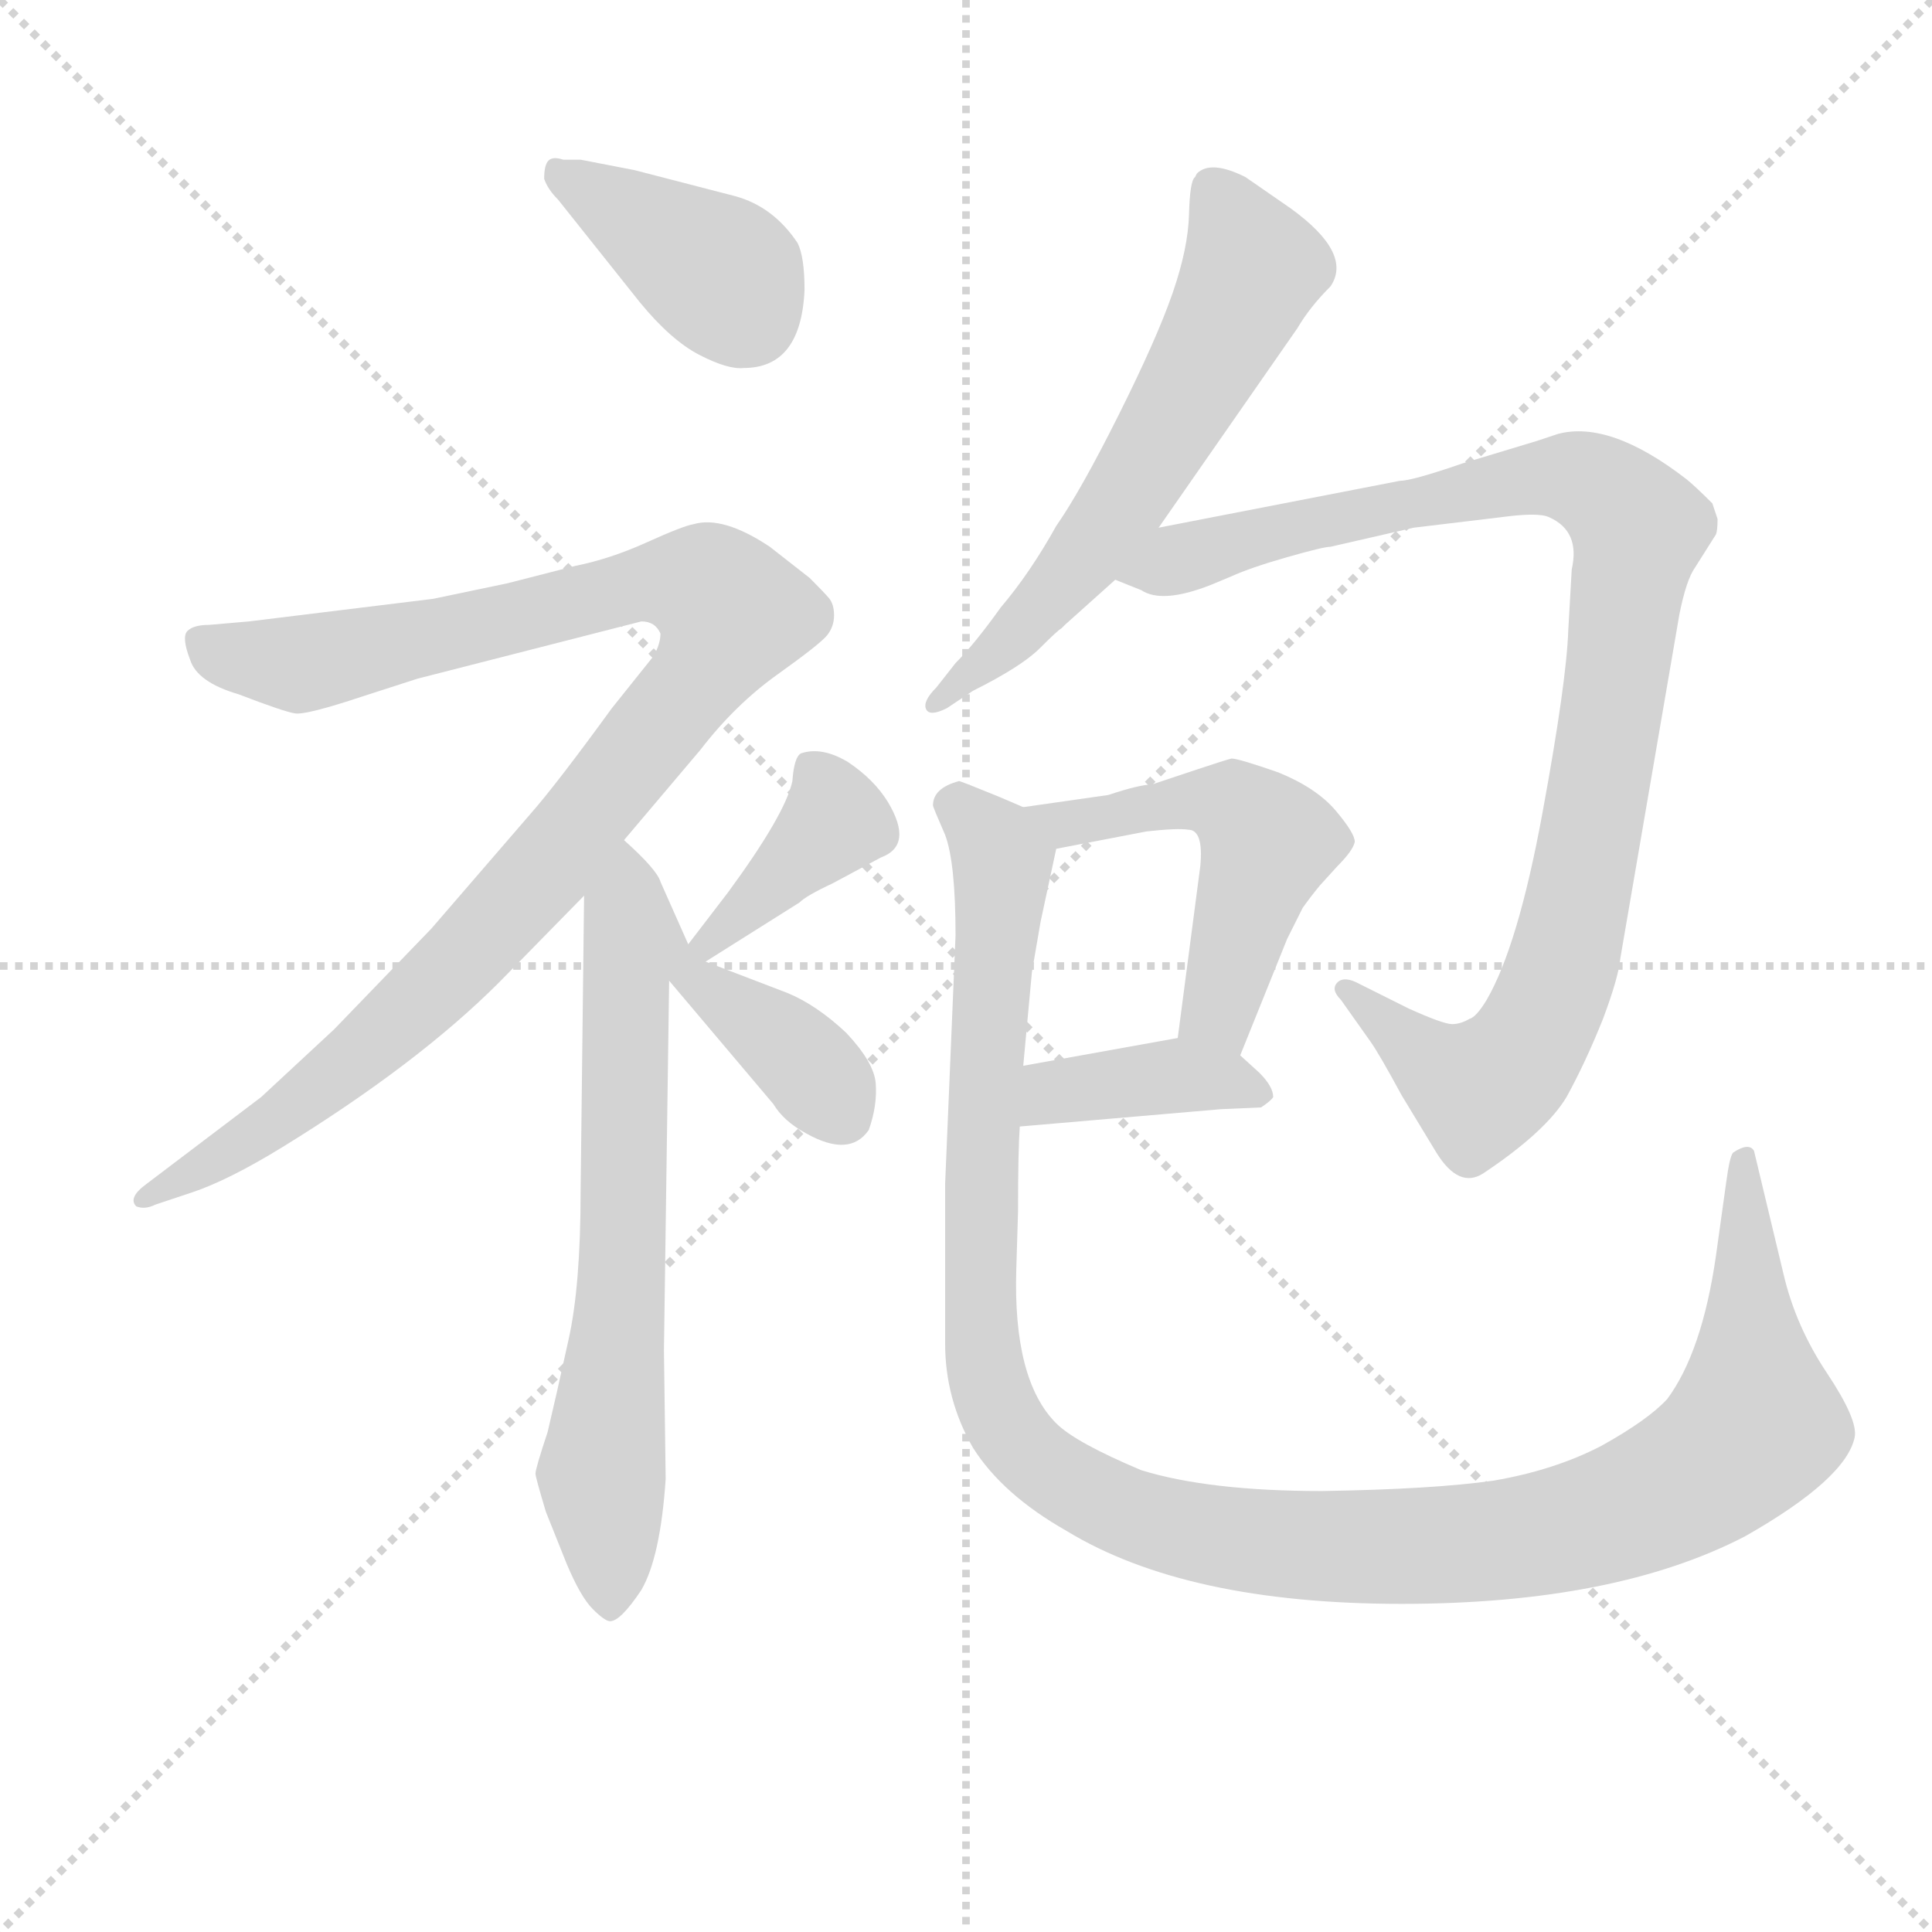 <svg version="1.1" viewBox="0 0 1024 1024" xmlns="http://www.w3.org/2000/svg">
  <g stroke="lightgray" stroke-dasharray="1,1" stroke-width="1" transform="scale(4, 4)">
    <line x1="0" y1="0" x2="256" y2="256"></line>
    <line x1="256" y1="0" x2="0" y2="256"></line>
    <line x1="128" y1="0" x2="128" y2="256"></line>
    <line x1="0" y1="128" x2="256" y2="128"></line>
  </g>
<g transform="scale(0.92, -0.92) translate(60, -900)">
   <style type="text/css">
    @keyframes keyframes0 {
      from {
       stroke: blue;
       stroke-dashoffset: 396;
       stroke-width: 128;
       }
       56% {
       animation-timing-function: step-end;
       stroke: blue;
       stroke-dashoffset: 0;
       stroke-width: 128;
       }
       to {
       stroke: black;
       stroke-width: 1024;
       }
       }
       #make-me-a-hanzi-animation-0 {
         animation: keyframes0 0.572s both;
         animation-delay: 0s;
         animation-timing-function: linear;
       }
    @keyframes keyframes1 {
      from {
       stroke: blue;
       stroke-dashoffset: 1060;
       stroke-width: 128;
       }
       78% {
       animation-timing-function: step-end;
       stroke: blue;
       stroke-dashoffset: 0;
       stroke-width: 128;
       }
       to {
       stroke: black;
       stroke-width: 1024;
       }
       }
       #make-me-a-hanzi-animation-1 {
         animation: keyframes1 1.113s both;
         animation-delay: 0.572s;
         animation-timing-function: linear;
       }
    @keyframes keyframes2 {
      from {
       stroke: blue;
       stroke-dashoffset: 687;
       stroke-width: 128;
       }
       69% {
       animation-timing-function: step-end;
       stroke: blue;
       stroke-dashoffset: 0;
       stroke-width: 128;
       }
       to {
       stroke: black;
       stroke-width: 1024;
       }
       }
       #make-me-a-hanzi-animation-2 {
         animation: keyframes2 0.809s both;
         animation-delay: 1.685s;
         animation-timing-function: linear;
       }
    @keyframes keyframes3 {
      from {
       stroke: blue;
       stroke-dashoffset: 393;
       stroke-width: 128;
       }
       56% {
       animation-timing-function: step-end;
       stroke: blue;
       stroke-dashoffset: 0;
       stroke-width: 128;
       }
       to {
       stroke: black;
       stroke-width: 1024;
       }
       }
       #make-me-a-hanzi-animation-3 {
         animation: keyframes3 0.57s both;
         animation-delay: 2.494s;
         animation-timing-function: linear;
       }
    @keyframes keyframes4 {
      from {
       stroke: blue;
       stroke-dashoffset: 384;
       stroke-width: 128;
       }
       56% {
       animation-timing-function: step-end;
       stroke: blue;
       stroke-dashoffset: 0;
       stroke-width: 128;
       }
       to {
       stroke: black;
       stroke-width: 1024;
       }
       }
       #make-me-a-hanzi-animation-4 {
         animation: keyframes4 0.562s both;
         animation-delay: 3.064s;
         animation-timing-function: linear;
       }
    @keyframes keyframes5 {
      from {
       stroke: blue;
       stroke-dashoffset: 623;
       stroke-width: 128;
       }
       67% {
       animation-timing-function: step-end;
       stroke: blue;
       stroke-dashoffset: 0;
       stroke-width: 128;
       }
       to {
       stroke: black;
       stroke-width: 1024;
       }
       }
       #make-me-a-hanzi-animation-5 {
         animation: keyframes5 0.757s both;
         animation-delay: 3.626s;
         animation-timing-function: linear;
       }
    @keyframes keyframes6 {
      from {
       stroke: blue;
       stroke-dashoffset: 1008;
       stroke-width: 128;
       }
       77% {
       animation-timing-function: step-end;
       stroke: blue;
       stroke-dashoffset: 0;
       stroke-width: 128;
       }
       to {
       stroke: black;
       stroke-width: 1024;
       }
       }
       #make-me-a-hanzi-animation-6 {
         animation: keyframes6 1.07s both;
         animation-delay: 4.383s;
         animation-timing-function: linear;
       }
    @keyframes keyframes7 {
      from {
       stroke: blue;
       stroke-dashoffset: 521;
       stroke-width: 128;
       }
       63% {
       animation-timing-function: step-end;
       stroke: blue;
       stroke-dashoffset: 0;
       stroke-width: 128;
       }
       to {
       stroke: black;
       stroke-width: 1024;
       }
       }
       #make-me-a-hanzi-animation-7 {
         animation: keyframes7 0.674s both;
         animation-delay: 5.454s;
         animation-timing-function: linear;
       }
    @keyframes keyframes8 {
      from {
       stroke: blue;
       stroke-dashoffset: 396;
       stroke-width: 128;
       }
       56% {
       animation-timing-function: step-end;
       stroke: blue;
       stroke-dashoffset: 0;
       stroke-width: 128;
       }
       to {
       stroke: black;
       stroke-width: 1024;
       }
       }
       #make-me-a-hanzi-animation-8 {
         animation: keyframes8 0.572s both;
         animation-delay: 6.128s;
         animation-timing-function: linear;
       }
    @keyframes keyframes9 {
      from {
       stroke: blue;
       stroke-dashoffset: 1249;
       stroke-width: 128;
       }
       80% {
       animation-timing-function: step-end;
       stroke: blue;
       stroke-dashoffset: 0;
       stroke-width: 128;
       }
       to {
       stroke: black;
       stroke-width: 1024;
       }
       }
       #make-me-a-hanzi-animation-9 {
         animation: keyframes9 1.266s both;
         animation-delay: 6.7s;
         animation-timing-function: linear;
       }
</style>
<path d="M 403.5 733.0 Q 403.5 752.0 399.5 760.0 Q 385.5 781.0 363.5 787.0 L 305.5 802.0 L 274.5 808.0 L 264.5 808.0 Q 258.5 810.0 256.0 807.5 Q 253.5 805.0 253.5 797.0 Q 255.5 791.0 261.5 785.0 L 308.5 726.0 Q 326.5 704.0 343.0 695.5 Q 359.5 687.0 368.5 688.0 Q 401.5 688.0 403.5 733.0 Z" fill="lightgray"></path> 
<path d="M 320.5 535.0 Q 320.5 529.0 316.5 522.0 L 292.5 492.0 Q 260.5 448.0 245.5 431.0 L 188.5 365.0 L 132.5 307.0 L 90.5 268.0 L 24.5 218.0 Q 13.5 210.0 18.5 205.0 Q 23.5 203.0 29.5 206.0 L 50.5 213.0 Q 71.5 220.0 102.5 239.0 Q 180.5 287.0 227.5 334.0 L 276.5 384.0 L 299.5 416.0 L 343.5 468.0 Q 363.5 494.0 388.0 511.5 Q 412.5 529.0 416.5 534.0 Q 420.5 539.0 420.5 545.5 Q 420.5 552.0 417.5 555.5 Q 414.5 559.0 406.5 567.0 L 383.5 585.0 Q 356.5 603.0 339.5 598.0 Q 333.5 597.0 312.5 587.5 Q 291.5 578.0 271.5 574.0 L 232.5 564.0 L 189.5 555.0 L 83.5 542.0 L 60.5 540.0 Q 51.5 540.0 48.0 536.5 Q 44.5 533.0 49.5 520.0 Q 53.5 507.0 77.5 500.0 Q 103.5 490.0 110.0 489.0 Q 116.5 488.0 149.5 499.0 L 180.5 509.0 L 309.5 542.0 Q 317.5 542.0 320.5 535.0 Z" fill="lightgray"></path> 
<path d="M 276.5 384.0 L 274.5 214.0 Q 274.5 159.0 267.5 128.0 Q 260.5 96.0 255.5 75.0 Q 248.5 54.0 248.5 51.0 Q 248.5 49.0 254.5 29.0 L 266.5 -1.0 Q 274.5 -20.0 281.5 -27.0 Q 288.5 -34.0 291.5 -34.0 Q 297.5 -34.0 309.5 -16.0 Q 320.5 3.0 323.5 48.0 L 322.5 122.0 L 325.5 335.0 C 325.5 365.0 346.5 333.0 336.5 356.0 L 320.5 392.0 Q 318.5 399.0 299.5 416.0 C 277.5 437.0 276.5 414.0 276.5 384.0 Z" fill="lightgray"></path> 
<path d="M 346.5 346.0 L 400.5 380.0 Q 404.5 384.0 419.5 391.0 L 447.5 406.0 Q 466.5 413.0 451.5 438.0 Q 443.5 451.0 428.5 461.0 Q 413.5 470.0 401.5 466.0 Q 397.5 464.0 396.5 450.0 Q 392.5 431.0 359.5 386.0 L 336.5 356.0 C 318.5 332.0 321.5 330.0 346.5 346.0 Z" fill="lightgray"></path> 
<path d="M 325.5 335.0 L 385.5 264.0 Q 391.5 254.0 404.5 247.0 Q 429.5 233.0 440.5 249.0 Q 445.5 263.0 444.5 276.0 Q 443.5 288.0 427.5 305.0 Q 410.5 321.0 393.5 328.0 L 346.5 346.0 C 318.5 357.0 304.5 360.0 325.5 335.0 Z" fill="lightgray"></path> 
<path d="M 607.5 596.0 L 687.5 711.0 Q 694.5 723.0 706.5 735.0 Q 719.5 754.0 683.5 780.0 L 657.5 798.0 Q 637.5 808.0 629.5 800.0 L 628.5 798.0 Q 625.5 796.0 625.0 776.5 Q 624.5 757.0 615.5 731.0 Q 606.5 705.0 584.5 661.0 Q 562.5 617.0 548.5 597.0 Q 533.5 570.0 516.5 550.0 Q 501.5 529.0 490.5 518.0 L 479.5 504.0 Q 471.5 496.0 473.5 491.5 Q 475.5 487.0 485.5 492.0 L 500.5 502.0 Q 528.5 516.0 539.0 526.5 Q 549.5 537.0 551.5 538.0 L 553.5 540.0 L 582.5 566.0 L 607.5 596.0 Z" fill="lightgray"></path> 
<path d="M 837.5 650.0 L 825.5 646.0 L 782.5 633.0 Q 753.5 623.0 746.5 623.0 L 607.5 596.0 C 578.5 590.0 554.5 577.0 582.5 566.0 L 597.5 560.0 Q 609.5 552.0 637.5 563.0 L 649.5 568.0 Q 660.5 573.0 681.5 579.0 Q 702.5 585.0 706.5 585.0 L 754.5 596.0 L 804.5 602.0 Q 826.5 605.0 832.5 602.0 Q 850.5 594.0 845.5 572.0 L 843.5 537.0 Q 842.5 507.0 828.5 431.0 Q 814.5 355.0 796.5 324.0 Q 790.5 314.0 786.5 313.0 Q 781.5 310.0 776.5 310.0 Q 771.5 310.0 751.5 319.0 L 723.5 333.0 Q 714.5 338.0 710.5 334.0 Q 706.5 330.0 712.5 324.0 L 729.5 300.0 Q 734.5 293.0 747.5 269.0 L 767.5 236.0 Q 780.5 215.0 794.5 224.0 Q 830.5 248.0 842.5 268.0 Q 853.5 288.0 863.5 313.0 Q 872.5 337.0 873.5 348.0 L 907.5 546.0 Q 911.5 566.0 916.5 573.0 L 928.5 592.0 Q 929.5 594.0 929.5 601.0 L 926.5 610.0 Q 916.5 620.0 911.5 624.0 Q 867.5 658.0 837.5 650.0 Z" fill="lightgray"></path> 
<path d="M 654.5 292.0 L 681.5 359.0 L 690.5 377.0 Q 695.5 384.0 700.5 390.0 L 710.5 401.0 Q 719.5 410.0 720.5 415.0 Q 720.5 420.0 709.5 433.0 Q 698.5 446.0 676.5 455.0 Q 653.5 463.0 649.5 463.0 Q 645.5 462.0 630.5 457.0 L 603.5 448.0 Q 596.5 448.0 578.5 442.0 L 529.5 435.0 C 499.5 431.0 519.5 405.0 548.5 411.0 L 600.5 421.0 Q 618.5 423.0 624.5 422.0 Q 633.5 422.0 631.5 401.0 L 618.5 302.0 C 614.5 272.0 643.5 264.0 654.5 292.0 Z" fill="lightgray"></path> 
<path d="M 527.5 251.0 L 643.5 261.0 L 666.5 262.0 Q 672.5 266.0 673.5 268.0 Q 673.5 274.0 665.5 282.0 L 654.5 292.0 C 639.5 306.0 639.5 306.0 618.5 302.0 L 529.5 286.0 C 499.5 281.0 497.5 248.0 527.5 251.0 Z" fill="lightgray"></path> 
<path d="M 477.5 436.0 Q 477.5 435.0 484.5 419.0 Q 490.5 403.0 490.5 361.0 L 484.5 218.0 L 484.5 126.0 Q 484.5 94.0 500.5 66.0 Q 517.5 39.0 554.5 18.0 Q 623.5 -24.0 747.5 -24.0 Q 870.5 -24.0 945.5 15.0 Q 1003.5 48.0 1008.5 72.0 Q 1010.5 82.0 992.5 109.0 Q 974.5 136.0 967.5 166.0 L 950.5 237.0 Q 947.5 242.0 938.5 236.0 Q 936.5 234.0 934.5 219.0 L 928.5 176.0 Q 920.5 121.0 900.5 94.0 Q 889.5 82.0 862.5 67.0 Q 835.5 53.0 800.5 47.0 Q 765.5 42.0 701.5 41.0 Q 636.5 41.0 597.5 53.0 Q 559.5 69.0 548.5 80.0 Q 523.5 105.0 525.5 169.0 L 526.5 202.0 Q 526.5 237.0 527.5 251.0 L 529.5 286.0 L 534.5 340.0 L 539.5 369.0 L 548.5 411.0 C 551.5 426.0 551.5 426.0 529.5 435.0 L 515.5 441.0 Q 493.5 450.0 492.5 450.0 Q 477.5 446.0 477.5 436.0 Z" fill="lightgray"></path> 
      <clipPath id="make-me-a-hanzi-clip-0">
      <path d="M 403.5 733.0 Q 403.5 752.0 399.5 760.0 Q 385.5 781.0 363.5 787.0 L 305.5 802.0 L 274.5 808.0 L 264.5 808.0 Q 258.5 810.0 256.0 807.5 Q 253.5 805.0 253.5 797.0 Q 255.5 791.0 261.5 785.0 L 308.5 726.0 Q 326.5 704.0 343.0 695.5 Q 359.5 687.0 368.5 688.0 Q 401.5 688.0 403.5 733.0 Z" fill="lightgray"></path>
      </clipPath>
      <path clip-path="url(#make-me-a-hanzi-clip-0)" d="M 260.5 801.0 L 353.5 743.0 L 370.5 718.0 " fill="none" id="make-me-a-hanzi-animation-0" stroke-dasharray="268 536" stroke-linecap="round"></path>

      <clipPath id="make-me-a-hanzi-clip-1">
      <path d="M 320.5 535.0 Q 320.5 529.0 316.5 522.0 L 292.5 492.0 Q 260.5 448.0 245.5 431.0 L 188.5 365.0 L 132.5 307.0 L 90.5 268.0 L 24.5 218.0 Q 13.5 210.0 18.5 205.0 Q 23.5 203.0 29.5 206.0 L 50.5 213.0 Q 71.5 220.0 102.5 239.0 Q 180.5 287.0 227.5 334.0 L 276.5 384.0 L 299.5 416.0 L 343.5 468.0 Q 363.5 494.0 388.0 511.5 Q 412.5 529.0 416.5 534.0 Q 420.5 539.0 420.5 545.5 Q 420.5 552.0 417.5 555.5 Q 414.5 559.0 406.5 567.0 L 383.5 585.0 Q 356.5 603.0 339.5 598.0 Q 333.5 597.0 312.5 587.5 Q 291.5 578.0 271.5 574.0 L 232.5 564.0 L 189.5 555.0 L 83.5 542.0 L 60.5 540.0 Q 51.5 540.0 48.0 536.5 Q 44.5 533.0 49.5 520.0 Q 53.5 507.0 77.5 500.0 Q 103.5 490.0 110.0 489.0 Q 116.5 488.0 149.5 499.0 L 180.5 509.0 L 309.5 542.0 Q 317.5 542.0 320.5 535.0 Z" fill="lightgray"></path>
      </clipPath>
      <path clip-path="url(#make-me-a-hanzi-clip-1)" d="M 56.5 531.0 L 69.5 523.0 L 112.5 517.0 L 313.5 565.0 L 348.5 561.0 L 362.5 547.0 L 339.5 505.0 L 293.5 448.0 L 176.5 318.0 L 88.5 246.0 L 23.5 211.0 " fill="none" id="make-me-a-hanzi-animation-1" stroke-dasharray="932 1864" stroke-linecap="round"></path>

      <clipPath id="make-me-a-hanzi-clip-2">
      <path d="M 276.5 384.0 L 274.5 214.0 Q 274.5 159.0 267.5 128.0 Q 260.5 96.0 255.5 75.0 Q 248.5 54.0 248.5 51.0 Q 248.5 49.0 254.5 29.0 L 266.5 -1.0 Q 274.5 -20.0 281.5 -27.0 Q 288.5 -34.0 291.5 -34.0 Q 297.5 -34.0 309.5 -16.0 Q 320.5 3.0 323.5 48.0 L 322.5 122.0 L 325.5 335.0 C 325.5 365.0 346.5 333.0 336.5 356.0 L 320.5 392.0 Q 318.5 399.0 299.5 416.0 C 277.5 437.0 276.5 414.0 276.5 384.0 Z" fill="lightgray"></path>
      </clipPath>
      <path clip-path="url(#make-me-a-hanzi-clip-2)" d="M 303.5 405.0 L 298.5 160.0 L 286.5 47.0 L 290.5 -25.0 " fill="none" id="make-me-a-hanzi-animation-2" stroke-dasharray="559 1118" stroke-linecap="round"></path>

      <clipPath id="make-me-a-hanzi-clip-3">
      <path d="M 346.5 346.0 L 400.5 380.0 Q 404.5 384.0 419.5 391.0 L 447.5 406.0 Q 466.5 413.0 451.5 438.0 Q 443.5 451.0 428.5 461.0 Q 413.5 470.0 401.5 466.0 Q 397.5 464.0 396.5 450.0 Q 392.5 431.0 359.5 386.0 L 336.5 356.0 C 318.5 332.0 321.5 330.0 346.5 346.0 Z" fill="lightgray"></path>
      </clipPath>
      <path clip-path="url(#make-me-a-hanzi-clip-3)" d="M 408.5 458.0 L 421.5 427.0 L 346.5 356.0 " fill="none" id="make-me-a-hanzi-animation-3" stroke-dasharray="265 530" stroke-linecap="round"></path>

      <clipPath id="make-me-a-hanzi-clip-4">
      <path d="M 325.5 335.0 L 385.5 264.0 Q 391.5 254.0 404.5 247.0 Q 429.5 233.0 440.5 249.0 Q 445.5 263.0 444.5 276.0 Q 443.5 288.0 427.5 305.0 Q 410.5 321.0 393.5 328.0 L 346.5 346.0 C 318.5 357.0 304.5 360.0 325.5 335.0 Z" fill="lightgray"></path>
      </clipPath>
      <path clip-path="url(#make-me-a-hanzi-clip-4)" d="M 338.5 348.0 L 339.5 336.0 L 394.5 296.0 L 424.5 259.0 " fill="none" id="make-me-a-hanzi-animation-4" stroke-dasharray="256 512" stroke-linecap="round"></path>

      <clipPath id="make-me-a-hanzi-clip-5">
      <path d="M 607.5 596.0 L 687.5 711.0 Q 694.5 723.0 706.5 735.0 Q 719.5 754.0 683.5 780.0 L 657.5 798.0 Q 637.5 808.0 629.5 800.0 L 628.5 798.0 Q 625.5 796.0 625.0 776.5 Q 624.5 757.0 615.5 731.0 Q 606.5 705.0 584.5 661.0 Q 562.5 617.0 548.5 597.0 Q 533.5 570.0 516.5 550.0 Q 501.5 529.0 490.5 518.0 L 479.5 504.0 Q 471.5 496.0 473.5 491.5 Q 475.5 487.0 485.5 492.0 L 500.5 502.0 Q 528.5 516.0 539.0 526.5 Q 549.5 537.0 551.5 538.0 L 553.5 540.0 L 582.5 566.0 L 607.5 596.0 Z" fill="lightgray"></path>
      </clipPath>
      <path clip-path="url(#make-me-a-hanzi-clip-5)" d="M 637.5 795.0 L 661.5 745.0 L 638.5 698.0 L 563.5 578.0 L 516.5 526.0 L 479.5 496.0 " fill="none" id="make-me-a-hanzi-animation-5" stroke-dasharray="495 990" stroke-linecap="round"></path>

      <clipPath id="make-me-a-hanzi-clip-6">
      <path d="M 837.5 650.0 L 825.5 646.0 L 782.5 633.0 Q 753.5 623.0 746.5 623.0 L 607.5 596.0 C 578.5 590.0 554.5 577.0 582.5 566.0 L 597.5 560.0 Q 609.5 552.0 637.5 563.0 L 649.5 568.0 Q 660.5 573.0 681.5 579.0 Q 702.5 585.0 706.5 585.0 L 754.5 596.0 L 804.5 602.0 Q 826.5 605.0 832.5 602.0 Q 850.5 594.0 845.5 572.0 L 843.5 537.0 Q 842.5 507.0 828.5 431.0 Q 814.5 355.0 796.5 324.0 Q 790.5 314.0 786.5 313.0 Q 781.5 310.0 776.5 310.0 Q 771.5 310.0 751.5 319.0 L 723.5 333.0 Q 714.5 338.0 710.5 334.0 Q 706.5 330.0 712.5 324.0 L 729.5 300.0 Q 734.5 293.0 747.5 269.0 L 767.5 236.0 Q 780.5 215.0 794.5 224.0 Q 830.5 248.0 842.5 268.0 Q 853.5 288.0 863.5 313.0 Q 872.5 337.0 873.5 348.0 L 907.5 546.0 Q 911.5 566.0 916.5 573.0 L 928.5 592.0 Q 929.5 594.0 929.5 601.0 L 926.5 610.0 Q 916.5 620.0 911.5 624.0 Q 867.5 658.0 837.5 650.0 Z" fill="lightgray"></path>
      </clipPath>
      <path clip-path="url(#make-me-a-hanzi-clip-6)" d="M 588.5 570.0 L 664.5 592.0 L 824.5 625.0 L 861.5 619.0 L 884.5 596.0 L 854.5 406.0 L 825.5 308.0 L 809.5 284.0 L 791.5 273.0 L 764.5 287.0 L 716.5 330.0 " fill="none" id="make-me-a-hanzi-animation-6" stroke-dasharray="880 1760" stroke-linecap="round"></path>

      <clipPath id="make-me-a-hanzi-clip-7">
      <path d="M 654.5 292.0 L 681.5 359.0 L 690.5 377.0 Q 695.5 384.0 700.5 390.0 L 710.5 401.0 Q 719.5 410.0 720.5 415.0 Q 720.5 420.0 709.5 433.0 Q 698.5 446.0 676.5 455.0 Q 653.5 463.0 649.5 463.0 Q 645.5 462.0 630.5 457.0 L 603.5 448.0 Q 596.5 448.0 578.5 442.0 L 529.5 435.0 C 499.5 431.0 519.5 405.0 548.5 411.0 L 600.5 421.0 Q 618.5 423.0 624.5 422.0 Q 633.5 422.0 631.5 401.0 L 618.5 302.0 C 614.5 272.0 643.5 264.0 654.5 292.0 Z" fill="lightgray"></path>
      </clipPath>
      <path clip-path="url(#make-me-a-hanzi-clip-7)" d="M 536.5 431.0 L 552.5 425.0 L 628.5 439.0 L 657.5 431.0 L 669.5 415.0 L 641.5 316.0 L 650.5 301.0 " fill="none" id="make-me-a-hanzi-animation-7" stroke-dasharray="393 786" stroke-linecap="round"></path>

      <clipPath id="make-me-a-hanzi-clip-8">
      <path d="M 527.5 251.0 L 643.5 261.0 L 666.5 262.0 Q 672.5 266.0 673.5 268.0 Q 673.5 274.0 665.5 282.0 L 654.5 292.0 C 639.5 306.0 639.5 306.0 618.5 302.0 L 529.5 286.0 C 499.5 281.0 497.5 248.0 527.5 251.0 Z" fill="lightgray"></path>
      </clipPath>
      <path clip-path="url(#make-me-a-hanzi-clip-8)" d="M 534.5 256.0 L 554.5 273.0 L 614.5 280.0 L 644.5 278.0 L 666.5 269.0 " fill="none" id="make-me-a-hanzi-animation-8" stroke-dasharray="268 536" stroke-linecap="round"></path>

      <clipPath id="make-me-a-hanzi-clip-9">
      <path d="M 477.5 436.0 Q 477.5 435.0 484.5 419.0 Q 490.5 403.0 490.5 361.0 L 484.5 218.0 L 484.5 126.0 Q 484.5 94.0 500.5 66.0 Q 517.5 39.0 554.5 18.0 Q 623.5 -24.0 747.5 -24.0 Q 870.5 -24.0 945.5 15.0 Q 1003.5 48.0 1008.5 72.0 Q 1010.5 82.0 992.5 109.0 Q 974.5 136.0 967.5 166.0 L 950.5 237.0 Q 947.5 242.0 938.5 236.0 Q 936.5 234.0 934.5 219.0 L 928.5 176.0 Q 920.5 121.0 900.5 94.0 Q 889.5 82.0 862.5 67.0 Q 835.5 53.0 800.5 47.0 Q 765.5 42.0 701.5 41.0 Q 636.5 41.0 597.5 53.0 Q 559.5 69.0 548.5 80.0 Q 523.5 105.0 525.5 169.0 L 526.5 202.0 Q 526.5 237.0 527.5 251.0 L 529.5 286.0 L 534.5 340.0 L 539.5 369.0 L 548.5 411.0 C 551.5 426.0 551.5 426.0 529.5 435.0 L 515.5 441.0 Q 493.5 450.0 492.5 450.0 Q 477.5 446.0 477.5 436.0 Z" fill="lightgray"></path>
      </clipPath>
      <path clip-path="url(#make-me-a-hanzi-clip-9)" d="M 487.5 437.0 L 500.5 429.0 L 517.5 404.0 L 504.5 195.0 L 508.5 107.0 L 529.5 66.0 L 572.5 36.0 L 629.5 17.0 L 755.5 9.0 L 837.5 18.0 L 910.5 46.0 L 951.5 79.0 L 944.5 231.0 " fill="none" id="make-me-a-hanzi-animation-9" stroke-dasharray="1121 2242" stroke-linecap="round"></path>

</g>
</svg>
